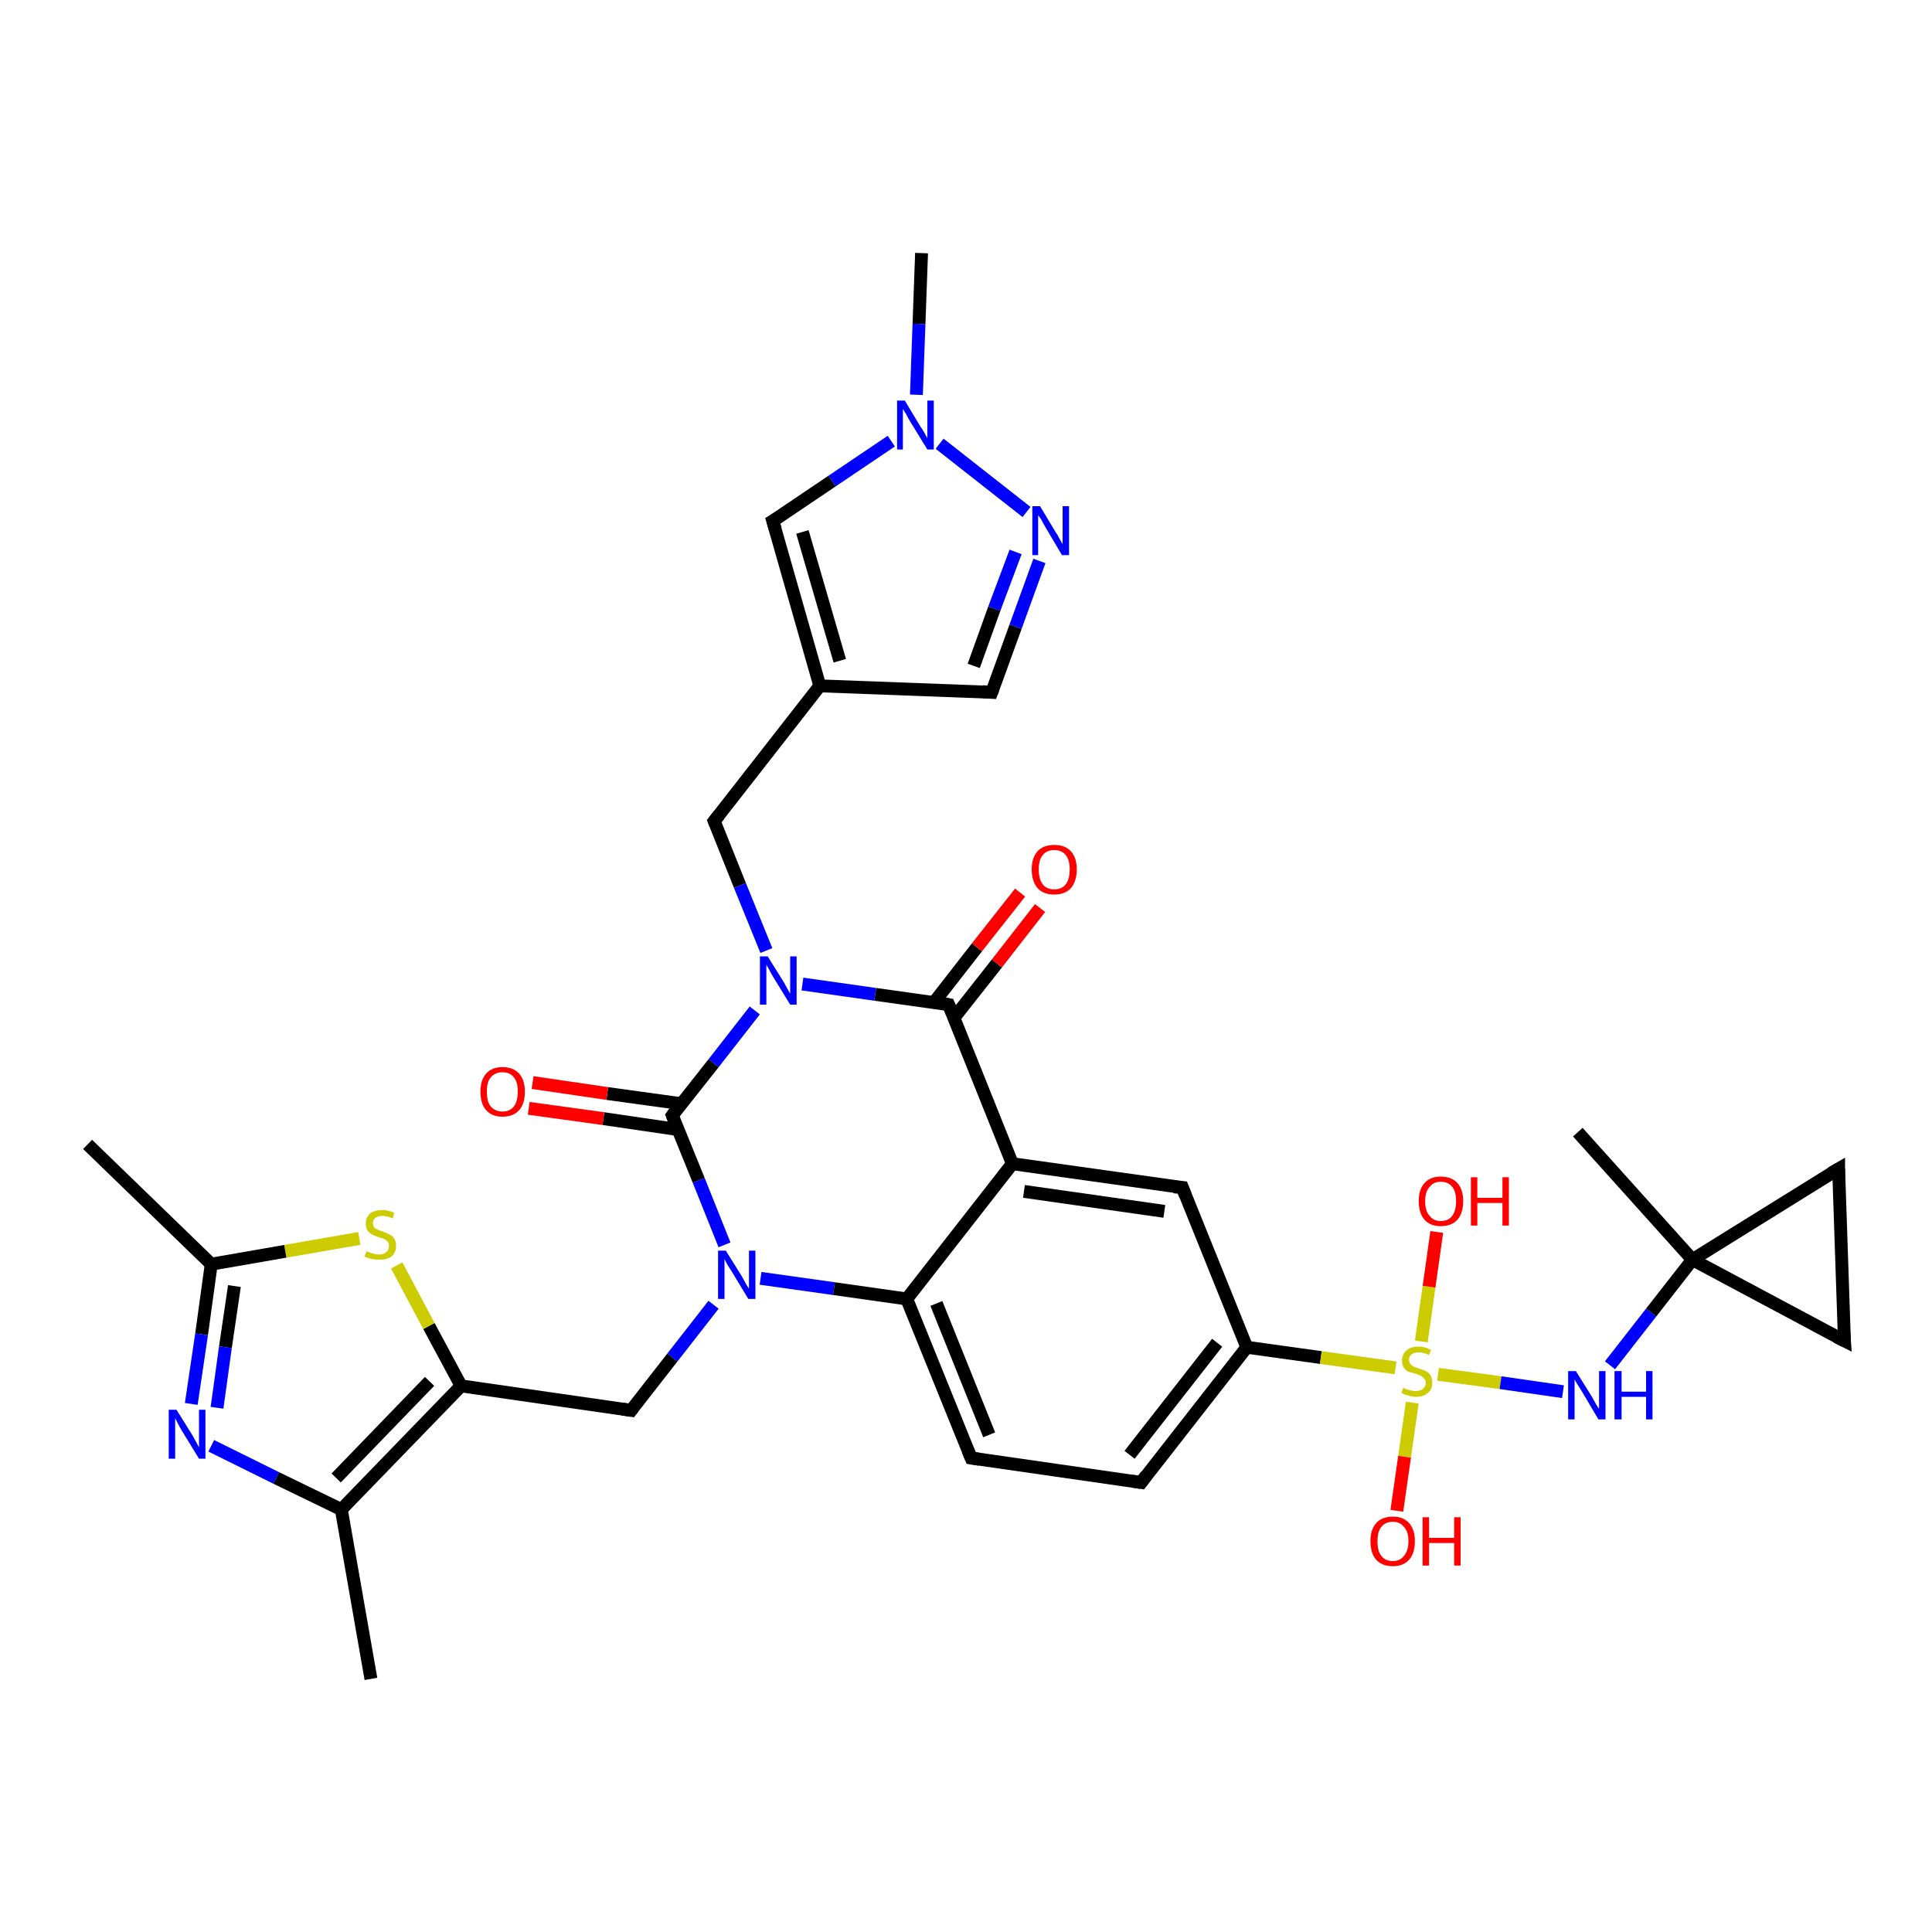 <?xml version='1.0' encoding='iso-8859-1'?>
<svg version='1.1' baseProfile='full'
              xmlns='http://www.w3.org/2000/svg'
                      xmlns:rdkit='http://www.rdkit.org/xml'
                      xmlns:xlink='http://www.w3.org/1999/xlink'
                  xml:space='preserve'
width='300px' height='300px' viewBox='0 0 300 300'>
<!-- END OF HEADER -->
<rect style='opacity:1.0;fill:#FFFFFF;stroke:none' width='300.0' height='300.0' x='0.0' y='0.0'> </rect>
<path class='bond-0 atom-0 atom-1' d='M 143.1,39.3 L 142.7,50.3' style='fill:none;fill-rule:evenodd;stroke:#000000;stroke-width:2.0px;stroke-linecap:butt;stroke-linejoin:miter;stroke-opacity:1' />
<path class='bond-0 atom-0 atom-1' d='M 142.7,50.3 L 142.3,61.3' style='fill:none;fill-rule:evenodd;stroke:#0000FF;stroke-width:2.0px;stroke-linecap:butt;stroke-linejoin:miter;stroke-opacity:1' />
<path class='bond-1 atom-1 atom-2' d='M 138.4,68.5 L 129.2,74.7' style='fill:none;fill-rule:evenodd;stroke:#0000FF;stroke-width:2.0px;stroke-linecap:butt;stroke-linejoin:miter;stroke-opacity:1' />
<path class='bond-1 atom-1 atom-2' d='M 129.2,74.7 L 120.0,80.9' style='fill:none;fill-rule:evenodd;stroke:#000000;stroke-width:2.0px;stroke-linecap:butt;stroke-linejoin:miter;stroke-opacity:1' />
<path class='bond-2 atom-2 atom-3' d='M 120.0,80.9 L 127.3,106.5' style='fill:none;fill-rule:evenodd;stroke:#000000;stroke-width:2.0px;stroke-linecap:butt;stroke-linejoin:miter;stroke-opacity:1' />
<path class='bond-2 atom-2 atom-3' d='M 124.6,82.6 L 130.4,102.6' style='fill:none;fill-rule:evenodd;stroke:#000000;stroke-width:2.0px;stroke-linecap:butt;stroke-linejoin:miter;stroke-opacity:1' />
<path class='bond-3 atom-3 atom-4' d='M 127.3,106.5 L 110.9,127.5' style='fill:none;fill-rule:evenodd;stroke:#000000;stroke-width:2.0px;stroke-linecap:butt;stroke-linejoin:miter;stroke-opacity:1' />
<path class='bond-4 atom-4 atom-5' d='M 110.9,127.5 L 114.9,137.5' style='fill:none;fill-rule:evenodd;stroke:#000000;stroke-width:2.0px;stroke-linecap:butt;stroke-linejoin:miter;stroke-opacity:1' />
<path class='bond-4 atom-4 atom-5' d='M 114.9,137.5 L 119.0,147.6' style='fill:none;fill-rule:evenodd;stroke:#0000FF;stroke-width:2.0px;stroke-linecap:butt;stroke-linejoin:miter;stroke-opacity:1' />
<path class='bond-5 atom-5 atom-6' d='M 117.2,156.9 L 110.8,165.1' style='fill:none;fill-rule:evenodd;stroke:#0000FF;stroke-width:2.0px;stroke-linecap:butt;stroke-linejoin:miter;stroke-opacity:1' />
<path class='bond-5 atom-5 atom-6' d='M 110.8,165.1 L 104.4,173.2' style='fill:none;fill-rule:evenodd;stroke:#000000;stroke-width:2.0px;stroke-linecap:butt;stroke-linejoin:miter;stroke-opacity:1' />
<path class='bond-6 atom-6 atom-7' d='M 105.9,171.4 L 94.3,169.8' style='fill:none;fill-rule:evenodd;stroke:#000000;stroke-width:2.0px;stroke-linecap:butt;stroke-linejoin:miter;stroke-opacity:1' />
<path class='bond-6 atom-6 atom-7' d='M 94.3,169.8 L 82.7,168.1' style='fill:none;fill-rule:evenodd;stroke:#FF0000;stroke-width:2.0px;stroke-linecap:butt;stroke-linejoin:miter;stroke-opacity:1' />
<path class='bond-6 atom-6 atom-7' d='M 105.3,175.4 L 93.7,173.7' style='fill:none;fill-rule:evenodd;stroke:#000000;stroke-width:2.0px;stroke-linecap:butt;stroke-linejoin:miter;stroke-opacity:1' />
<path class='bond-6 atom-6 atom-7' d='M 93.7,173.7 L 82.1,172.1' style='fill:none;fill-rule:evenodd;stroke:#FF0000;stroke-width:2.0px;stroke-linecap:butt;stroke-linejoin:miter;stroke-opacity:1' />
<path class='bond-7 atom-6 atom-8' d='M 104.4,173.2 L 108.5,183.3' style='fill:none;fill-rule:evenodd;stroke:#000000;stroke-width:2.0px;stroke-linecap:butt;stroke-linejoin:miter;stroke-opacity:1' />
<path class='bond-7 atom-6 atom-8' d='M 108.5,183.3 L 112.5,193.3' style='fill:none;fill-rule:evenodd;stroke:#0000FF;stroke-width:2.0px;stroke-linecap:butt;stroke-linejoin:miter;stroke-opacity:1' />
<path class='bond-8 atom-8 atom-9' d='M 110.8,202.6 L 104.4,210.8' style='fill:none;fill-rule:evenodd;stroke:#0000FF;stroke-width:2.0px;stroke-linecap:butt;stroke-linejoin:miter;stroke-opacity:1' />
<path class='bond-8 atom-8 atom-9' d='M 104.4,210.8 L 98.0,219.0' style='fill:none;fill-rule:evenodd;stroke:#000000;stroke-width:2.0px;stroke-linecap:butt;stroke-linejoin:miter;stroke-opacity:1' />
<path class='bond-9 atom-9 atom-10' d='M 98.0,219.0 L 71.6,215.2' style='fill:none;fill-rule:evenodd;stroke:#000000;stroke-width:2.0px;stroke-linecap:butt;stroke-linejoin:miter;stroke-opacity:1' />
<path class='bond-10 atom-10 atom-11' d='M 71.6,215.2 L 66.6,205.9' style='fill:none;fill-rule:evenodd;stroke:#000000;stroke-width:2.0px;stroke-linecap:butt;stroke-linejoin:miter;stroke-opacity:1' />
<path class='bond-10 atom-10 atom-11' d='M 66.6,205.9 L 61.6,196.5' style='fill:none;fill-rule:evenodd;stroke:#CCCC00;stroke-width:2.0px;stroke-linecap:butt;stroke-linejoin:miter;stroke-opacity:1' />
<path class='bond-11 atom-11 atom-12' d='M 55.8,192.3 L 44.3,194.3' style='fill:none;fill-rule:evenodd;stroke:#CCCC00;stroke-width:2.0px;stroke-linecap:butt;stroke-linejoin:miter;stroke-opacity:1' />
<path class='bond-11 atom-11 atom-12' d='M 44.3,194.3 L 32.8,196.3' style='fill:none;fill-rule:evenodd;stroke:#000000;stroke-width:2.0px;stroke-linecap:butt;stroke-linejoin:miter;stroke-opacity:1' />
<path class='bond-12 atom-12 atom-13' d='M 32.8,196.3 L 13.6,177.7' style='fill:none;fill-rule:evenodd;stroke:#000000;stroke-width:2.0px;stroke-linecap:butt;stroke-linejoin:miter;stroke-opacity:1' />
<path class='bond-13 atom-12 atom-14' d='M 32.8,196.3 L 31.3,207.2' style='fill:none;fill-rule:evenodd;stroke:#000000;stroke-width:2.0px;stroke-linecap:butt;stroke-linejoin:miter;stroke-opacity:1' />
<path class='bond-13 atom-12 atom-14' d='M 31.3,207.2 L 29.7,218.0' style='fill:none;fill-rule:evenodd;stroke:#0000FF;stroke-width:2.0px;stroke-linecap:butt;stroke-linejoin:miter;stroke-opacity:1' />
<path class='bond-13 atom-12 atom-14' d='M 36.4,199.7 L 35.0,209.2' style='fill:none;fill-rule:evenodd;stroke:#000000;stroke-width:2.0px;stroke-linecap:butt;stroke-linejoin:miter;stroke-opacity:1' />
<path class='bond-13 atom-12 atom-14' d='M 35.0,209.2 L 33.7,218.6' style='fill:none;fill-rule:evenodd;stroke:#0000FF;stroke-width:2.0px;stroke-linecap:butt;stroke-linejoin:miter;stroke-opacity:1' />
<path class='bond-14 atom-14 atom-15' d='M 32.8,224.5 L 42.9,229.5' style='fill:none;fill-rule:evenodd;stroke:#0000FF;stroke-width:2.0px;stroke-linecap:butt;stroke-linejoin:miter;stroke-opacity:1' />
<path class='bond-14 atom-14 atom-15' d='M 42.9,229.5 L 53.0,234.4' style='fill:none;fill-rule:evenodd;stroke:#000000;stroke-width:2.0px;stroke-linecap:butt;stroke-linejoin:miter;stroke-opacity:1' />
<path class='bond-15 atom-15 atom-16' d='M 53.0,234.4 L 57.6,260.7' style='fill:none;fill-rule:evenodd;stroke:#000000;stroke-width:2.0px;stroke-linecap:butt;stroke-linejoin:miter;stroke-opacity:1' />
<path class='bond-16 atom-8 atom-17' d='M 118.1,198.5 L 129.5,200.1' style='fill:none;fill-rule:evenodd;stroke:#0000FF;stroke-width:2.0px;stroke-linecap:butt;stroke-linejoin:miter;stroke-opacity:1' />
<path class='bond-16 atom-8 atom-17' d='M 129.5,200.1 L 140.8,201.7' style='fill:none;fill-rule:evenodd;stroke:#000000;stroke-width:2.0px;stroke-linecap:butt;stroke-linejoin:miter;stroke-opacity:1' />
<path class='bond-17 atom-17 atom-18' d='M 140.8,201.7 L 150.8,226.4' style='fill:none;fill-rule:evenodd;stroke:#000000;stroke-width:2.0px;stroke-linecap:butt;stroke-linejoin:miter;stroke-opacity:1' />
<path class='bond-17 atom-17 atom-18' d='M 145.4,202.4 L 153.6,222.8' style='fill:none;fill-rule:evenodd;stroke:#000000;stroke-width:2.0px;stroke-linecap:butt;stroke-linejoin:miter;stroke-opacity:1' />
<path class='bond-18 atom-18 atom-19' d='M 150.8,226.4 L 177.2,230.2' style='fill:none;fill-rule:evenodd;stroke:#000000;stroke-width:2.0px;stroke-linecap:butt;stroke-linejoin:miter;stroke-opacity:1' />
<path class='bond-19 atom-19 atom-20' d='M 177.2,230.2 L 193.6,209.2' style='fill:none;fill-rule:evenodd;stroke:#000000;stroke-width:2.0px;stroke-linecap:butt;stroke-linejoin:miter;stroke-opacity:1' />
<path class='bond-19 atom-19 atom-20' d='M 175.4,225.9 L 189.0,208.5' style='fill:none;fill-rule:evenodd;stroke:#000000;stroke-width:2.0px;stroke-linecap:butt;stroke-linejoin:miter;stroke-opacity:1' />
<path class='bond-20 atom-20 atom-21' d='M 193.6,209.2 L 183.6,184.4' style='fill:none;fill-rule:evenodd;stroke:#000000;stroke-width:2.0px;stroke-linecap:butt;stroke-linejoin:miter;stroke-opacity:1' />
<path class='bond-21 atom-21 atom-22' d='M 183.6,184.4 L 157.2,180.7' style='fill:none;fill-rule:evenodd;stroke:#000000;stroke-width:2.0px;stroke-linecap:butt;stroke-linejoin:miter;stroke-opacity:1' />
<path class='bond-21 atom-21 atom-22' d='M 180.8,188.1 L 159.0,185.0' style='fill:none;fill-rule:evenodd;stroke:#000000;stroke-width:2.0px;stroke-linecap:butt;stroke-linejoin:miter;stroke-opacity:1' />
<path class='bond-22 atom-22 atom-23' d='M 157.2,180.7 L 147.3,156.0' style='fill:none;fill-rule:evenodd;stroke:#000000;stroke-width:2.0px;stroke-linecap:butt;stroke-linejoin:miter;stroke-opacity:1' />
<path class='bond-23 atom-23 atom-24' d='M 148.1,158.1 L 154.8,149.6' style='fill:none;fill-rule:evenodd;stroke:#000000;stroke-width:2.0px;stroke-linecap:butt;stroke-linejoin:miter;stroke-opacity:1' />
<path class='bond-23 atom-23 atom-24' d='M 154.8,149.6 L 161.5,141.0' style='fill:none;fill-rule:evenodd;stroke:#FF0000;stroke-width:2.0px;stroke-linecap:butt;stroke-linejoin:miter;stroke-opacity:1' />
<path class='bond-23 atom-23 atom-24' d='M 145.0,155.7 L 151.7,147.1' style='fill:none;fill-rule:evenodd;stroke:#000000;stroke-width:2.0px;stroke-linecap:butt;stroke-linejoin:miter;stroke-opacity:1' />
<path class='bond-23 atom-23 atom-24' d='M 151.7,147.1 L 158.4,138.6' style='fill:none;fill-rule:evenodd;stroke:#FF0000;stroke-width:2.0px;stroke-linecap:butt;stroke-linejoin:miter;stroke-opacity:1' />
<path class='bond-24 atom-20 atom-25' d='M 193.6,209.2 L 205.1,210.8' style='fill:none;fill-rule:evenodd;stroke:#000000;stroke-width:2.0px;stroke-linecap:butt;stroke-linejoin:miter;stroke-opacity:1' />
<path class='bond-24 atom-20 atom-25' d='M 205.1,210.8 L 216.7,212.4' style='fill:none;fill-rule:evenodd;stroke:#CCCC00;stroke-width:2.0px;stroke-linecap:butt;stroke-linejoin:miter;stroke-opacity:1' />
<path class='bond-25 atom-25 atom-26' d='M 219.3,217.8 L 218.1,226.2' style='fill:none;fill-rule:evenodd;stroke:#CCCC00;stroke-width:2.0px;stroke-linecap:butt;stroke-linejoin:miter;stroke-opacity:1' />
<path class='bond-25 atom-25 atom-26' d='M 218.1,226.2 L 216.9,234.6' style='fill:none;fill-rule:evenodd;stroke:#FF0000;stroke-width:2.0px;stroke-linecap:butt;stroke-linejoin:miter;stroke-opacity:1' />
<path class='bond-26 atom-25 atom-27' d='M 220.7,208.3 L 221.9,199.8' style='fill:none;fill-rule:evenodd;stroke:#CCCC00;stroke-width:2.0px;stroke-linecap:butt;stroke-linejoin:miter;stroke-opacity:1' />
<path class='bond-26 atom-25 atom-27' d='M 221.9,199.8 L 223.1,191.3' style='fill:none;fill-rule:evenodd;stroke:#FF0000;stroke-width:2.0px;stroke-linecap:butt;stroke-linejoin:miter;stroke-opacity:1' />
<path class='bond-27 atom-25 atom-28' d='M 223.3,213.4 L 233.0,214.7' style='fill:none;fill-rule:evenodd;stroke:#CCCC00;stroke-width:2.0px;stroke-linecap:butt;stroke-linejoin:miter;stroke-opacity:1' />
<path class='bond-27 atom-25 atom-28' d='M 233.0,214.7 L 242.7,216.1' style='fill:none;fill-rule:evenodd;stroke:#0000FF;stroke-width:2.0px;stroke-linecap:butt;stroke-linejoin:miter;stroke-opacity:1' />
<path class='bond-28 atom-28 atom-29' d='M 250.0,212.0 L 256.4,203.8' style='fill:none;fill-rule:evenodd;stroke:#0000FF;stroke-width:2.0px;stroke-linecap:butt;stroke-linejoin:miter;stroke-opacity:1' />
<path class='bond-28 atom-28 atom-29' d='M 256.4,203.8 L 262.8,195.6' style='fill:none;fill-rule:evenodd;stroke:#000000;stroke-width:2.0px;stroke-linecap:butt;stroke-linejoin:miter;stroke-opacity:1' />
<path class='bond-29 atom-29 atom-30' d='M 262.8,195.6 L 245.0,175.8' style='fill:none;fill-rule:evenodd;stroke:#000000;stroke-width:2.0px;stroke-linecap:butt;stroke-linejoin:miter;stroke-opacity:1' />
<path class='bond-30 atom-29 atom-31' d='M 262.8,195.6 L 285.5,181.5' style='fill:none;fill-rule:evenodd;stroke:#000000;stroke-width:2.0px;stroke-linecap:butt;stroke-linejoin:miter;stroke-opacity:1' />
<path class='bond-31 atom-31 atom-32' d='M 285.5,181.5 L 286.4,208.2' style='fill:none;fill-rule:evenodd;stroke:#000000;stroke-width:2.0px;stroke-linecap:butt;stroke-linejoin:miter;stroke-opacity:1' />
<path class='bond-32 atom-3 atom-33' d='M 127.3,106.5 L 154.0,107.5' style='fill:none;fill-rule:evenodd;stroke:#000000;stroke-width:2.0px;stroke-linecap:butt;stroke-linejoin:miter;stroke-opacity:1' />
<path class='bond-33 atom-33 atom-34' d='M 154.0,107.5 L 157.7,97.3' style='fill:none;fill-rule:evenodd;stroke:#000000;stroke-width:2.0px;stroke-linecap:butt;stroke-linejoin:miter;stroke-opacity:1' />
<path class='bond-33 atom-33 atom-34' d='M 157.7,97.3 L 161.4,87.1' style='fill:none;fill-rule:evenodd;stroke:#0000FF;stroke-width:2.0px;stroke-linecap:butt;stroke-linejoin:miter;stroke-opacity:1' />
<path class='bond-33 atom-33 atom-34' d='M 151.2,103.4 L 154.4,94.5' style='fill:none;fill-rule:evenodd;stroke:#000000;stroke-width:2.0px;stroke-linecap:butt;stroke-linejoin:miter;stroke-opacity:1' />
<path class='bond-33 atom-33 atom-34' d='M 154.4,94.5 L 157.7,85.7' style='fill:none;fill-rule:evenodd;stroke:#0000FF;stroke-width:2.0px;stroke-linecap:butt;stroke-linejoin:miter;stroke-opacity:1' />
<path class='bond-34 atom-34 atom-1' d='M 159.4,79.5 L 145.9,68.9' style='fill:none;fill-rule:evenodd;stroke:#0000FF;stroke-width:2.0px;stroke-linecap:butt;stroke-linejoin:miter;stroke-opacity:1' />
<path class='bond-35 atom-23 atom-5' d='M 147.3,156.0 L 135.9,154.4' style='fill:none;fill-rule:evenodd;stroke:#000000;stroke-width:2.0px;stroke-linecap:butt;stroke-linejoin:miter;stroke-opacity:1' />
<path class='bond-35 atom-23 atom-5' d='M 135.9,154.4 L 124.6,152.8' style='fill:none;fill-rule:evenodd;stroke:#0000FF;stroke-width:2.0px;stroke-linecap:butt;stroke-linejoin:miter;stroke-opacity:1' />
<path class='bond-36 atom-15 atom-10' d='M 53.0,234.4 L 71.6,215.2' style='fill:none;fill-rule:evenodd;stroke:#000000;stroke-width:2.0px;stroke-linecap:butt;stroke-linejoin:miter;stroke-opacity:1' />
<path class='bond-36 atom-15 atom-10' d='M 52.2,229.5 L 66.7,214.5' style='fill:none;fill-rule:evenodd;stroke:#000000;stroke-width:2.0px;stroke-linecap:butt;stroke-linejoin:miter;stroke-opacity:1' />
<path class='bond-37 atom-22 atom-17' d='M 157.2,180.7 L 140.8,201.7' style='fill:none;fill-rule:evenodd;stroke:#000000;stroke-width:2.0px;stroke-linecap:butt;stroke-linejoin:miter;stroke-opacity:1' />
<path class='bond-38 atom-32 atom-29' d='M 286.4,208.2 L 262.8,195.6' style='fill:none;fill-rule:evenodd;stroke:#000000;stroke-width:2.0px;stroke-linecap:butt;stroke-linejoin:miter;stroke-opacity:1' />
<path d='M 120.5,80.6 L 120.0,80.9 L 120.4,82.2' style='fill:none;stroke:#000000;stroke-width:2.0px;stroke-linecap:butt;stroke-linejoin:miter;stroke-opacity:1;' />
<path d='M 111.7,126.5 L 110.9,127.5 L 111.1,128.0' style='fill:none;stroke:#000000;stroke-width:2.0px;stroke-linecap:butt;stroke-linejoin:miter;stroke-opacity:1;' />
<path d='M 104.7,172.8 L 104.4,173.2 L 104.6,173.7' style='fill:none;stroke:#000000;stroke-width:2.0px;stroke-linecap:butt;stroke-linejoin:miter;stroke-opacity:1;' />
<path d='M 98.3,218.6 L 98.0,219.0 L 96.6,218.8' style='fill:none;stroke:#000000;stroke-width:2.0px;stroke-linecap:butt;stroke-linejoin:miter;stroke-opacity:1;' />
<path d='M 150.3,225.2 L 150.8,226.4 L 152.1,226.6' style='fill:none;stroke:#000000;stroke-width:2.0px;stroke-linecap:butt;stroke-linejoin:miter;stroke-opacity:1;' />
<path d='M 175.8,230.0 L 177.2,230.2 L 178.0,229.1' style='fill:none;stroke:#000000;stroke-width:2.0px;stroke-linecap:butt;stroke-linejoin:miter;stroke-opacity:1;' />
<path d='M 184.1,185.7 L 183.6,184.4 L 182.3,184.3' style='fill:none;stroke:#000000;stroke-width:2.0px;stroke-linecap:butt;stroke-linejoin:miter;stroke-opacity:1;' />
<path d='M 147.8,157.2 L 147.3,156.0 L 146.7,155.9' style='fill:none;stroke:#000000;stroke-width:2.0px;stroke-linecap:butt;stroke-linejoin:miter;stroke-opacity:1;' />
<path d='M 284.3,182.2 L 285.5,181.5 L 285.5,182.9' style='fill:none;stroke:#000000;stroke-width:2.0px;stroke-linecap:butt;stroke-linejoin:miter;stroke-opacity:1;' />
<path d='M 286.3,206.9 L 286.4,208.2 L 285.2,207.6' style='fill:none;stroke:#000000;stroke-width:2.0px;stroke-linecap:butt;stroke-linejoin:miter;stroke-opacity:1;' />
<path d='M 152.6,107.4 L 154.0,107.5 L 154.2,107.0' style='fill:none;stroke:#000000;stroke-width:2.0px;stroke-linecap:butt;stroke-linejoin:miter;stroke-opacity:1;' />
<path class='atom-1' d='M 140.5 62.2
L 142.9 66.2
Q 143.2 66.6, 143.6 67.3
Q 144.0 68.0, 144.0 68.1
L 144.0 62.2
L 145.0 62.2
L 145.0 69.8
L 144.0 69.8
L 141.3 65.4
Q 141.0 64.9, 140.7 64.3
Q 140.3 63.7, 140.2 63.5
L 140.2 69.8
L 139.3 69.8
L 139.3 62.2
L 140.5 62.2
' fill='#0000FF'/>
<path class='atom-5' d='M 119.2 148.5
L 121.7 152.5
Q 121.9 152.9, 122.3 153.6
Q 122.7 154.3, 122.7 154.3
L 122.7 148.5
L 123.7 148.5
L 123.7 156.0
L 122.7 156.0
L 120.0 151.6
Q 119.7 151.1, 119.4 150.5
Q 119.1 150.0, 119.0 149.8
L 119.0 156.0
L 118.0 156.0
L 118.0 148.5
L 119.2 148.5
' fill='#0000FF'/>
<path class='atom-7' d='M 74.6 169.5
Q 74.6 167.7, 75.5 166.7
Q 76.4 165.7, 78.0 165.7
Q 79.7 165.7, 80.6 166.7
Q 81.5 167.7, 81.5 169.5
Q 81.5 171.4, 80.6 172.4
Q 79.7 173.4, 78.0 173.4
Q 76.4 173.4, 75.5 172.4
Q 74.6 171.4, 74.6 169.5
M 78.0 172.6
Q 79.2 172.6, 79.8 171.8
Q 80.4 171.0, 80.4 169.5
Q 80.4 168.0, 79.8 167.3
Q 79.2 166.5, 78.0 166.5
Q 76.9 166.5, 76.2 167.3
Q 75.6 168.0, 75.6 169.5
Q 75.6 171.1, 76.2 171.8
Q 76.9 172.6, 78.0 172.6
' fill='#FF0000'/>
<path class='atom-8' d='M 112.7 194.2
L 115.2 198.2
Q 115.4 198.6, 115.8 199.3
Q 116.2 200.0, 116.3 200.1
L 116.3 194.2
L 117.3 194.2
L 117.3 201.7
L 116.2 201.7
L 113.6 197.4
Q 113.3 196.9, 112.9 196.3
Q 112.6 195.7, 112.5 195.5
L 112.5 201.7
L 111.5 201.7
L 111.5 194.2
L 112.7 194.2
' fill='#0000FF'/>
<path class='atom-11' d='M 56.9 194.3
Q 57.0 194.3, 57.4 194.5
Q 57.7 194.6, 58.1 194.7
Q 58.5 194.8, 58.9 194.8
Q 59.6 194.8, 60.0 194.4
Q 60.4 194.1, 60.4 193.5
Q 60.4 193.1, 60.2 192.8
Q 60.0 192.6, 59.7 192.4
Q 59.4 192.3, 58.8 192.1
Q 58.2 191.9, 57.8 191.7
Q 57.4 191.5, 57.1 191.1
Q 56.8 190.7, 56.8 190.0
Q 56.8 189.1, 57.4 188.5
Q 58.1 187.9, 59.4 187.9
Q 60.2 187.9, 61.2 188.3
L 61.0 189.2
Q 60.1 188.8, 59.4 188.8
Q 58.7 188.8, 58.3 189.1
Q 57.9 189.4, 57.9 189.9
Q 57.9 190.3, 58.1 190.6
Q 58.3 190.8, 58.6 190.9
Q 58.9 191.1, 59.4 191.2
Q 60.1 191.5, 60.5 191.7
Q 60.9 191.9, 61.2 192.3
Q 61.5 192.7, 61.5 193.5
Q 61.5 194.5, 60.8 195.1
Q 60.1 195.6, 58.9 195.6
Q 58.3 195.6, 57.7 195.5
Q 57.2 195.4, 56.6 195.1
L 56.9 194.3
' fill='#CCCC00'/>
<path class='atom-14' d='M 27.4 218.9
L 29.9 222.9
Q 30.1 223.3, 30.5 224.0
Q 30.9 224.7, 30.9 224.8
L 30.9 218.9
L 31.9 218.9
L 31.9 226.5
L 30.9 226.5
L 28.2 222.1
Q 27.9 221.6, 27.6 221.0
Q 27.3 220.4, 27.2 220.2
L 27.2 226.5
L 26.2 226.5
L 26.2 218.9
L 27.4 218.9
' fill='#0000FF'/>
<path class='atom-24' d='M 160.2 135.0
Q 160.2 133.2, 161.1 132.2
Q 162.0 131.2, 163.7 131.2
Q 165.4 131.2, 166.3 132.2
Q 167.2 133.2, 167.2 135.0
Q 167.2 136.8, 166.3 137.9
Q 165.4 138.9, 163.7 138.9
Q 162.0 138.9, 161.1 137.9
Q 160.2 136.8, 160.2 135.0
M 163.7 138.1
Q 164.9 138.1, 165.5 137.3
Q 166.1 136.5, 166.1 135.0
Q 166.1 133.5, 165.5 132.8
Q 164.9 132.0, 163.7 132.0
Q 162.5 132.0, 161.9 132.8
Q 161.3 133.5, 161.3 135.0
Q 161.3 136.5, 161.9 137.3
Q 162.5 138.1, 163.7 138.1
' fill='#FF0000'/>
<path class='atom-25' d='M 217.9 215.5
Q 217.9 215.5, 218.3 215.7
Q 218.7 215.8, 219.0 215.9
Q 219.4 216.0, 219.8 216.0
Q 220.5 216.0, 220.9 215.7
Q 221.4 215.3, 221.4 214.7
Q 221.4 214.3, 221.1 214.0
Q 220.9 213.8, 220.6 213.6
Q 220.3 213.5, 219.8 213.3
Q 219.1 213.1, 218.7 213.0
Q 218.3 212.8, 218.0 212.4
Q 217.7 211.9, 217.7 211.3
Q 217.7 210.3, 218.4 209.7
Q 219.0 209.1, 220.3 209.1
Q 221.2 209.1, 222.2 209.6
L 221.9 210.4
Q 221.0 210.0, 220.3 210.0
Q 219.6 210.0, 219.2 210.3
Q 218.8 210.6, 218.8 211.1
Q 218.8 211.5, 219.0 211.8
Q 219.2 212.0, 219.5 212.2
Q 219.8 212.3, 220.3 212.5
Q 221.0 212.7, 221.4 212.9
Q 221.8 213.1, 222.1 213.5
Q 222.4 214.0, 222.4 214.7
Q 222.4 215.8, 221.7 216.3
Q 221.0 216.9, 219.9 216.9
Q 219.2 216.9, 218.7 216.7
Q 218.2 216.6, 217.6 216.3
L 217.9 215.5
' fill='#CCCC00'/>
<path class='atom-26' d='M 212.8 239.3
Q 212.8 237.5, 213.7 236.5
Q 214.6 235.5, 216.3 235.5
Q 217.9 235.5, 218.8 236.5
Q 219.7 237.5, 219.7 239.3
Q 219.7 241.2, 218.8 242.2
Q 217.9 243.2, 216.3 243.2
Q 214.6 243.2, 213.7 242.2
Q 212.8 241.2, 212.8 239.3
M 216.3 242.4
Q 217.4 242.4, 218.0 241.6
Q 218.7 240.8, 218.7 239.3
Q 218.7 237.8, 218.0 237.1
Q 217.4 236.3, 216.3 236.3
Q 215.1 236.3, 214.5 237.1
Q 213.9 237.8, 213.9 239.3
Q 213.9 240.9, 214.5 241.6
Q 215.1 242.4, 216.3 242.4
' fill='#FF0000'/>
<path class='atom-26' d='M 220.9 235.6
L 221.9 235.6
L 221.9 238.8
L 225.8 238.8
L 225.8 235.6
L 226.8 235.6
L 226.8 243.1
L 225.8 243.1
L 225.8 239.6
L 221.9 239.6
L 221.9 243.1
L 220.9 243.1
L 220.9 235.6
' fill='#FF0000'/>
<path class='atom-27' d='M 220.3 186.5
Q 220.3 184.7, 221.2 183.7
Q 222.1 182.7, 223.7 182.7
Q 225.4 182.7, 226.3 183.7
Q 227.2 184.7, 227.2 186.5
Q 227.2 188.4, 226.3 189.4
Q 225.4 190.4, 223.7 190.4
Q 222.1 190.4, 221.2 189.4
Q 220.3 188.4, 220.3 186.5
M 223.7 189.6
Q 224.9 189.6, 225.5 188.8
Q 226.1 188.0, 226.1 186.5
Q 226.1 185.0, 225.5 184.3
Q 224.9 183.5, 223.7 183.5
Q 222.6 183.5, 222.0 184.3
Q 221.3 185.0, 221.3 186.5
Q 221.3 188.1, 222.0 188.8
Q 222.6 189.6, 223.7 189.6
' fill='#FF0000'/>
<path class='atom-27' d='M 228.4 182.8
L 229.4 182.8
L 229.4 186.0
L 233.3 186.0
L 233.3 182.8
L 234.3 182.8
L 234.3 190.3
L 233.3 190.3
L 233.3 186.8
L 229.4 186.8
L 229.4 190.3
L 228.4 190.3
L 228.4 182.8
' fill='#FF0000'/>
<path class='atom-28' d='M 244.7 212.9
L 247.2 216.9
Q 247.4 217.3, 247.8 218.0
Q 248.2 218.7, 248.3 218.7
L 248.3 212.9
L 249.3 212.9
L 249.3 220.4
L 248.2 220.4
L 245.6 216.0
Q 245.3 215.5, 244.9 214.9
Q 244.6 214.4, 244.5 214.2
L 244.5 220.4
L 243.5 220.4
L 243.5 212.9
L 244.7 212.9
' fill='#0000FF'/>
<path class='atom-28' d='M 250.7 212.9
L 251.8 212.9
L 251.8 216.1
L 255.6 216.1
L 255.6 212.9
L 256.6 212.9
L 256.6 220.4
L 255.6 220.4
L 255.6 216.9
L 251.8 216.9
L 251.8 220.4
L 250.7 220.4
L 250.7 212.9
' fill='#0000FF'/>
<path class='atom-34' d='M 161.5 78.6
L 163.9 82.6
Q 164.2 83.0, 164.6 83.8
Q 165.0 84.5, 165.0 84.5
L 165.0 78.6
L 166.0 78.6
L 166.0 86.2
L 164.9 86.2
L 162.3 81.8
Q 162.0 81.3, 161.7 80.7
Q 161.3 80.1, 161.2 80.0
L 161.2 86.2
L 160.3 86.2
L 160.3 78.6
L 161.5 78.6
' fill='#0000FF'/>
</svg>
